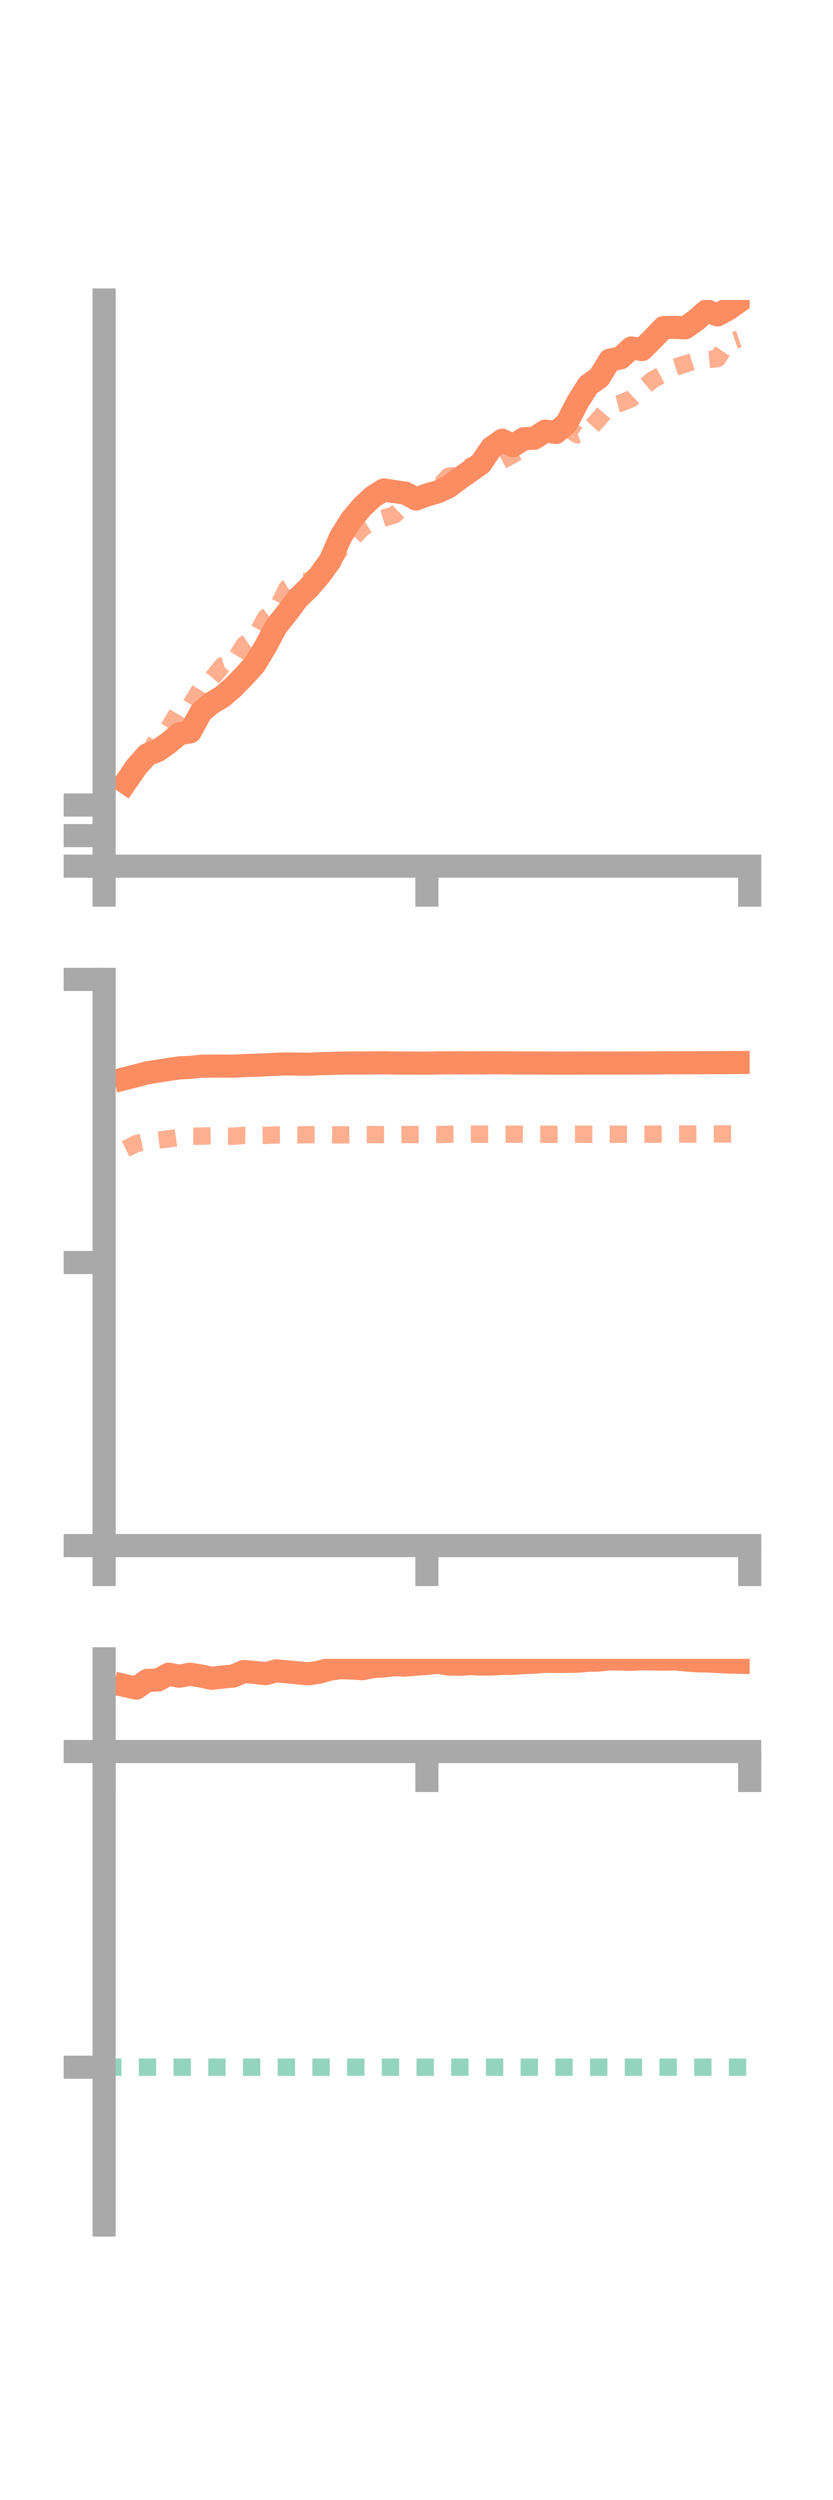 <?xml version="1.0" encoding="utf-8" standalone="no"?>
<!DOCTYPE svg PUBLIC "-//W3C//DTD SVG 1.1//EN"
  "http://www.w3.org/Graphics/SVG/1.1/DTD/svg11.dtd">
<!-- Created with matplotlib (https://matplotlib.org/) -->
<svg height="216pt" version="1.1" viewBox="0 0 72 216" width="72pt" xmlns="http://www.w3.org/2000/svg" xmlns:xlink="http://www.w3.org/1999/xlink">
 <defs>
  <style type="text/css">*{stroke-linecap:butt;stroke-linejoin:round;}</style>
 </defs>
 <g id="figure_1">
  <g id="patch_1">
   <path d="M 0 216 
L 72 216 
L 72 0 
L 0 0 
z
" style="fill:none;"/>
  </g>
  <g id="axes_1">
   <g id="patch_2">
    <path d="M 9 74.838 
L 64.8 74.838 
L 64.8 25.92 
L 9 25.92 
z
" style="fill:none;"/>
   </g>
   <g id="matplotlib.axis_1">
    <g id="xtick_1">
     <g id="line2d_1">
      <defs>
       <path d="M 0 0 
L 0 3.5 
" id="mb82459c3f3" style="stroke:#a9a9a9;stroke-width:2;"/>
      </defs>
      <g>
       <use style="fill:#a9a9a9;stroke:#a9a9a9;stroke-width:2;" x="9" xlink:href="#mb82459c3f3" y="74.838"/>
      </g>
     </g>
    </g>
    <g id="xtick_2">
     <g id="line2d_2">
      <g>
       <use style="fill:#a9a9a9;stroke:#a9a9a9;stroke-width:2;" x="36.9" xlink:href="#mb82459c3f3" y="74.838"/>
      </g>
     </g>
    </g>
    <g id="xtick_3">
     <g id="line2d_3">
      <g>
       <use style="fill:#a9a9a9;stroke:#a9a9a9;stroke-width:2;" x="64.8" xlink:href="#mb82459c3f3" y="74.838"/>
      </g>
     </g>
    </g>
   </g>
   <g id="matplotlib.axis_2">
    <g id="ytick_1">
     <g id="line2d_4">
      <defs>
       <path d="M 0 0 
L -3.5 0 
" id="me94029b1a7" style="stroke:#a9a9a9;stroke-width:2;"/>
      </defs>
      <g>
       <use style="fill:#a9a9a9;stroke:#a9a9a9;stroke-width:2;" x="9" xlink:href="#me94029b1a7" y="74.838"/>
      </g>
     </g>
    </g>
    <g id="ytick_2">
     <g id="line2d_5">
      <g>
       <use style="fill:#a9a9a9;stroke:#a9a9a9;stroke-width:2;" x="9" xlink:href="#me94029b1a7" y="72.197"/>
      </g>
     </g>
    </g>
    <g id="ytick_3">
     <g id="line2d_6">
      <g>
       <use style="fill:#a9a9a9;stroke:#a9a9a9;stroke-width:2;" x="9" xlink:href="#me94029b1a7" y="69.555"/>
      </g>
     </g>
    </g>
   </g>
   <g id="line2d_7">
    <path clip-path="url(#p7163ca664f)" d="M 10.86 67.607 
L 11.79 66.257 
L 12.72 65.209 
L 13.65 64.84 
L 14.58 64.18 
L 15.51 63.397 
L 16.44 63.233 
L 17.37 61.53 
L 18.3 60.735 
L 19.23 60.187 
L 20.16 59.376 
L 21.09 58.423 
L 22.02 57.402 
L 22.95 55.856 
L 23.88 54.116 
L 24.81 52.945 
L 25.74 51.702 
L 26.67 50.802 
L 27.6 49.737 
L 28.53 48.461 
L 29.46 46.349 
L 30.39 44.876 
L 31.32 43.77 
L 32.25 42.907 
L 33.18 42.334 
L 34.11 42.475 
L 35.04 42.611 
L 35.97 43.113 
L 36.9 42.763 
L 37.83 42.5 
L 38.76 42.066 
L 39.69 41.37 
L 40.62 40.717 
L 41.55 40.055 
L 42.48 38.693 
L 43.41 38.037 
L 44.34 38.511 
L 45.27 37.908 
L 46.2 37.855 
L 47.13 37.248 
L 48.06 37.364 
L 48.99 36.554 
L 49.92 34.753 
L 50.85 33.277 
L 51.78 32.622 
L 52.71 31.114 
L 53.64 30.924 
L 54.57 30.067 
L 55.5 30.201 
L 56.43 29.28 
L 57.36 28.3 
L 58.29 28.282 
L 59.22 28.326 
L 60.15 27.671 
L 61.08 26.859 
L 62.01 27.207 
L 62.94 26.709 
L 63.87 26.052 
" style="fill:none;stroke:#fc8d62;stroke-linecap:square;stroke-width:2;"/>
   </g>
   <g id="line2d_8">
    <path clip-path="url(#p7163ca664f)" d="M 10.86 67.62 
L 11.79 66.424 
L 12.72 65.402 
L 13.65 63.699 
L 14.58 62.901 
L 15.51 61.315 
L 16.44 60.967 
L 17.37 59.438 
L 18.3 58.642 
L 19.23 57.512 
L 20.16 57.231 
L 21.09 55.72 
L 22.02 55.073 
L 22.95 53.372 
L 23.88 52.669 
L 24.81 50.819 
L 25.74 50.275 
L 26.67 50.216 
L 27.6 49.565 
L 28.53 48.748 
L 29.46 47.409 
L 30.39 46.63 
L 31.32 45.628 
L 32.25 45.036 
L 33.18 44.761 
L 34.11 44.478 
L 35.04 43.576 
L 35.97 43.118 
L 36.9 42.909 
L 37.83 42.183 
L 38.76 41.147 
L 39.69 41.024 
L 40.62 40.289 
L 41.55 40.062 
L 42.48 40.285 
L 43.41 39.793 
L 44.34 39.281 
L 45.27 38.755 
L 46.2 38.085 
L 47.13 37.494 
L 48.06 37.43 
L 48.99 36.954 
L 49.92 37.57 
L 50.85 37.193 
L 51.78 36.172 
L 52.71 35.069 
L 53.64 34.834 
L 54.57 34.449 
L 55.5 33.571 
L 56.43 32.801 
L 57.36 32.302 
L 58.29 31.746 
L 59.22 31.45 
L 60.15 31.164 
L 61.08 31.076 
L 62.01 30.989 
L 62.94 29.602 
L 63.87 29.284 
" style="fill:none;stroke:#fc8d62;stroke-dasharray:1.5,1.5;stroke-dashoffset:0;stroke-opacity:0.7;stroke-width:1.5;"/>
   </g>
   <g id="patch_3">
    <path d="M 9 74.838 
L 9 25.92 
" style="fill:none;stroke:#a9a9a9;stroke-linecap:square;stroke-linejoin:miter;stroke-width:2;"/>
   </g>
   <g id="patch_4">
    <path d="M 64.8 74.838 
L 64.8 25.92 
" style="fill:none;"/>
   </g>
   <g id="patch_5">
    <path d="M 9 74.838 
L 64.8 74.838 
" style="fill:none;stroke:#a9a9a9;stroke-linecap:square;stroke-linejoin:miter;stroke-width:2;"/>
   </g>
   <g id="patch_6">
    <path d="M 9 25.92 
L 64.8 25.92 
" style="fill:none;"/>
   </g>
  </g>
  <g id="axes_2">
   <g id="patch_7">
    <path d="M 9 133.539 
L 64.8 133.539 
L 64.8 84.621 
L 9 84.621 
z
" style="fill:none;"/>
   </g>
   <g id="matplotlib.axis_3">
    <g id="xtick_4">
     <g id="line2d_9">
      <g>
       <use style="fill:#a9a9a9;stroke:#a9a9a9;stroke-width:2;" x="9" xlink:href="#mb82459c3f3" y="133.539"/>
      </g>
     </g>
    </g>
    <g id="xtick_5">
     <g id="line2d_10">
      <g>
       <use style="fill:#a9a9a9;stroke:#a9a9a9;stroke-width:2;" x="36.9" xlink:href="#mb82459c3f3" y="133.539"/>
      </g>
     </g>
    </g>
    <g id="xtick_6">
     <g id="line2d_11">
      <g>
       <use style="fill:#a9a9a9;stroke:#a9a9a9;stroke-width:2;" x="64.8" xlink:href="#mb82459c3f3" y="133.539"/>
      </g>
     </g>
    </g>
   </g>
   <g id="matplotlib.axis_4">
    <g id="ytick_4">
     <g id="line2d_12">
      <g>
       <use style="fill:#a9a9a9;stroke:#a9a9a9;stroke-width:2;" x="9" xlink:href="#me94029b1a7" y="133.539"/>
      </g>
     </g>
    </g>
    <g id="ytick_5">
     <g id="line2d_13">
      <g>
       <use style="fill:#a9a9a9;stroke:#a9a9a9;stroke-width:2;" x="9" xlink:href="#me94029b1a7" y="109.08"/>
      </g>
     </g>
    </g>
    <g id="ytick_6">
     <g id="line2d_14">
      <g>
       <use style="fill:#a9a9a9;stroke:#a9a9a9;stroke-width:2;" x="9" xlink:href="#me94029b1a7" y="84.621"/>
      </g>
     </g>
    </g>
   </g>
   <g id="line2d_15">
    <path clip-path="url(#p4b54f44c26)" d="M 10.86 93.175 
L 11.79 92.942 
L 12.72 92.694 
L 13.65 92.545 
L 14.58 92.398 
L 15.51 92.265 
L 16.44 92.22 
L 17.37 92.122 
L 18.3 92.114 
L 19.23 92.108 
L 20.16 92.118 
L 21.09 92.066 
L 22.02 92.041 
L 22.95 92.003 
L 23.88 91.951 
L 24.81 91.923 
L 25.74 91.94 
L 26.67 91.947 
L 27.6 91.908 
L 28.53 91.881 
L 29.46 91.854 
L 30.39 91.842 
L 31.32 91.845 
L 32.25 91.837 
L 33.18 91.828 
L 34.11 91.845 
L 35.04 91.848 
L 35.97 91.853 
L 36.9 91.855 
L 37.83 91.837 
L 38.76 91.833 
L 39.69 91.829 
L 40.62 91.836 
L 41.55 91.828 
L 42.48 91.825 
L 43.41 91.827 
L 44.34 91.838 
L 45.27 91.842 
L 46.2 91.842 
L 47.13 91.849 
L 48.06 91.852 
L 48.99 91.853 
L 49.92 91.85 
L 50.85 91.846 
L 51.78 91.848 
L 52.71 91.848 
L 53.64 91.847 
L 54.57 91.842 
L 55.5 91.84 
L 56.43 91.836 
L 57.36 91.822 
L 58.29 91.825 
L 59.22 91.823 
L 60.15 91.822 
L 61.08 91.813 
L 62.01 91.815 
L 62.94 91.806 
L 63.87 91.8 
" style="fill:none;stroke:#fc8d62;stroke-linecap:square;stroke-width:2;"/>
   </g>
   <g id="line2d_16">
    <path clip-path="url(#p4b54f44c26)" d="M 10.86 99.269 
L 11.79 98.801 
L 12.72 98.608 
L 13.65 98.514 
L 14.58 98.396 
L 15.51 98.269 
L 16.44 98.167 
L 17.37 98.165 
L 18.3 98.127 
L 19.23 98.151 
L 20.16 98.169 
L 21.09 98.098 
L 22.02 98.115 
L 22.95 98.099 
L 23.88 98.056 
L 24.81 98.046 
L 25.74 98.053 
L 26.67 98.04 
L 27.6 98.035 
L 28.53 98.044 
L 29.46 98.056 
L 30.39 98.039 
L 31.32 98.031 
L 32.25 98.028 
L 33.18 98.036 
L 34.11 98.04 
L 35.04 98.025 
L 35.97 98.025 
L 36.9 98.023 
L 37.83 98.025 
L 38.76 98.002 
L 39.69 97.991 
L 40.62 97.991 
L 41.55 97.991 
L 42.48 97.99 
L 43.41 97.998 
L 44.34 97.988 
L 45.27 98 
L 46.2 98 
L 47.13 97.999 
L 48.06 98.006 
L 48.99 97.999 
L 49.92 97.998 
L 50.85 98.001 
L 51.78 97.999 
L 52.71 98.001 
L 53.64 97.997 
L 54.57 97.998 
L 55.5 97.99 
L 56.43 97.996 
L 57.36 97.981 
L 58.29 97.986 
L 59.22 97.98 
L 60.15 97.977 
L 61.08 97.971 
L 62.01 97.972 
L 62.94 97.967 
L 63.87 97.966 
" style="fill:none;stroke:#fc8d62;stroke-dasharray:1.5,1.5;stroke-dashoffset:0;stroke-opacity:0.7;stroke-width:1.5;"/>
   </g>
   <g id="patch_8">
    <path d="M 9 133.539 
L 9 84.621 
" style="fill:none;stroke:#a9a9a9;stroke-linecap:square;stroke-linejoin:miter;stroke-width:2;"/>
   </g>
   <g id="patch_9">
    <path d="M 64.8 133.539 
L 64.8 84.621 
" style="fill:none;"/>
   </g>
   <g id="patch_10">
    <path d="M 9 133.539 
L 64.8 133.539 
" style="fill:none;stroke:#a9a9a9;stroke-linecap:square;stroke-linejoin:miter;stroke-width:2;"/>
   </g>
   <g id="patch_11">
    <path d="M 9 84.621 
L 64.8 84.621 
" style="fill:none;"/>
   </g>
  </g>
  <g id="axes_3">
   <g id="patch_12">
    <path d="M 9 192.24 
L 64.8 192.24 
L 64.8 143.322 
L 9 143.322 
z
" style="fill:none;"/>
   </g>
   <g id="matplotlib.axis_5">
    <g id="xtick_7">
     <g id="line2d_17">
      <g>
       <use style="fill:#a9a9a9;stroke:#a9a9a9;stroke-width:2;" x="9" xlink:href="#mb82459c3f3" y="151.334"/>
      </g>
     </g>
    </g>
    <g id="xtick_8">
     <g id="line2d_18">
      <g>
       <use style="fill:#a9a9a9;stroke:#a9a9a9;stroke-width:2;" x="36.9" xlink:href="#mb82459c3f3" y="151.334"/>
      </g>
     </g>
    </g>
    <g id="xtick_9">
     <g id="line2d_19">
      <g>
       <use style="fill:#a9a9a9;stroke:#a9a9a9;stroke-width:2;" x="64.8" xlink:href="#mb82459c3f3" y="151.334"/>
      </g>
     </g>
    </g>
   </g>
   <g id="matplotlib.axis_6">
    <g id="ytick_7">
     <g id="line2d_20">
      <g>
       <use style="fill:#a9a9a9;stroke:#a9a9a9;stroke-width:2;" x="9" xlink:href="#me94029b1a7" y="151.334"/>
      </g>
     </g>
    </g>
    <g id="ytick_8">
     <g id="line2d_21">
      <g>
       <use style="fill:#a9a9a9;stroke:#a9a9a9;stroke-width:2;" x="9" xlink:href="#me94029b1a7" y="178.605"/>
      </g>
     </g>
    </g>
   </g>
   <g id="line2d_22">
    <path clip-path="url(#pb176e991f4)" d="M 10.86 145.647 
L 11.79 145.853 
L 12.72 145.184 
L 13.65 145.153 
L 14.58 144.649 
L 15.51 144.826 
L 16.44 144.653 
L 17.37 144.807 
L 18.3 145.007 
L 19.23 144.896 
L 20.16 144.81 
L 21.09 144.415 
L 22.02 144.502 
L 22.95 144.604 
L 23.88 144.363 
L 24.81 144.442 
L 25.74 144.54 
L 26.67 144.617 
L 27.6 144.475 
L 28.53 144.206 
L 29.46 144.089 
L 30.39 144.117 
L 31.32 144.177 
L 32.25 143.99 
L 33.18 143.937 
L 34.11 143.828 
L 35.04 143.868 
L 35.97 143.781 
L 36.9 143.722 
L 37.83 143.622 
L 38.76 143.768 
L 39.69 143.796 
L 40.62 143.74 
L 41.55 143.776 
L 42.48 143.772 
L 43.41 143.722 
L 44.34 143.708 
L 45.27 143.651 
L 46.2 143.611 
L 47.13 143.532 
L 48.06 143.553 
L 48.99 143.539 
L 49.92 143.527 
L 50.85 143.447 
L 51.78 143.425 
L 52.71 143.324 
L 53.64 143.335 
L 54.57 143.366 
L 55.5 143.322 
L 56.43 143.329 
L 57.36 143.355 
L 58.29 143.329 
L 59.22 143.414 
L 60.15 143.49 
L 61.08 143.508 
L 62.01 143.55 
L 62.94 143.596 
L 63.87 143.619 
" style="fill:none;stroke:#fc8d62;stroke-linecap:square;stroke-width:2;"/>
   </g>
   <g id="line2d_23">
    <path clip-path="url(#pb176e991f4)" d="M 10.86 151.346 
L 11.79 151.334 
L 12.72 151.334 
L 13.65 151.334 
L 14.58 151.334 
L 15.51 151.334 
L 16.44 151.334 
L 17.37 151.334 
L 18.3 151.334 
L 19.23 151.334 
L 20.16 151.334 
L 21.09 151.334 
L 22.02 151.334 
L 22.95 151.334 
L 23.88 151.334 
L 24.81 151.334 
L 25.74 151.334 
L 26.67 151.334 
L 27.6 151.334 
L 28.53 151.334 
L 29.46 151.334 
L 30.39 151.334 
L 31.32 151.334 
L 32.25 151.334 
L 33.18 151.334 
L 34.11 151.334 
L 35.04 151.334 
L 35.97 151.334 
L 36.9 151.334 
L 37.83 151.334 
L 38.76 151.334 
L 39.69 151.334 
L 40.62 151.334 
L 41.55 151.334 
L 42.48 151.334 
L 43.41 151.334 
L 44.34 151.334 
L 45.27 151.334 
L 46.2 151.334 
L 47.13 151.334 
L 48.06 151.334 
L 48.99 151.334 
L 49.92 151.334 
L 50.85 151.334 
L 51.78 151.334 
L 52.71 151.334 
L 53.64 151.334 
L 54.57 151.334 
L 55.5 151.334 
L 56.43 151.334 
L 57.36 151.334 
L 58.29 151.334 
L 59.22 151.334 
L 60.15 151.334 
L 61.08 151.334 
L 62.01 151.334 
L 62.94 151.334 
L 63.87 151.334 
" style="fill:none;stroke:#fc8d62;stroke-dasharray:1.5,1.5;stroke-dashoffset:0;stroke-opacity:0.7;stroke-width:1.5;"/>
   </g>
   <g id="line2d_24">
    <path clip-path="url(#pb176e991f4)" d="M 9 178.605 
L 64.8 178.605 
" style="fill:none;stroke:#66c2a5;stroke-dasharray:1.5,1.5;stroke-dashoffset:0;stroke-opacity:0.7;stroke-width:1.5;"/>
   </g>
   <g id="patch_13">
    <path d="M 9 192.24 
L 9 143.322 
" style="fill:none;stroke:#a9a9a9;stroke-linecap:square;stroke-linejoin:miter;stroke-width:2;"/>
   </g>
   <g id="patch_14">
    <path d="M 64.8 192.24 
L 64.8 143.322 
" style="fill:none;"/>
   </g>
   <g id="patch_15">
    <path d="M 9 151.334 
L 64.8 151.334 
" style="fill:none;stroke:#a9a9a9;stroke-linecap:square;stroke-linejoin:miter;stroke-width:2;"/>
   </g>
   <g id="patch_16">
    <path d="M 9 143.322 
L 64.8 143.322 
" style="fill:none;"/>
   </g>
  </g>
 </g>
 <defs>
  <clipPath id="p7163ca664f">
   <rect height="48.918" width="55.8" x="9" y="25.92"/>
  </clipPath>
  <clipPath id="p4b54f44c26">
   <rect height="48.918" width="55.8" x="9" y="84.621"/>
  </clipPath>
  <clipPath id="pb176e991f4">
   <rect height="48.918" width="55.8" x="9" y="143.322"/>
  </clipPath>
 </defs>
</svg>
